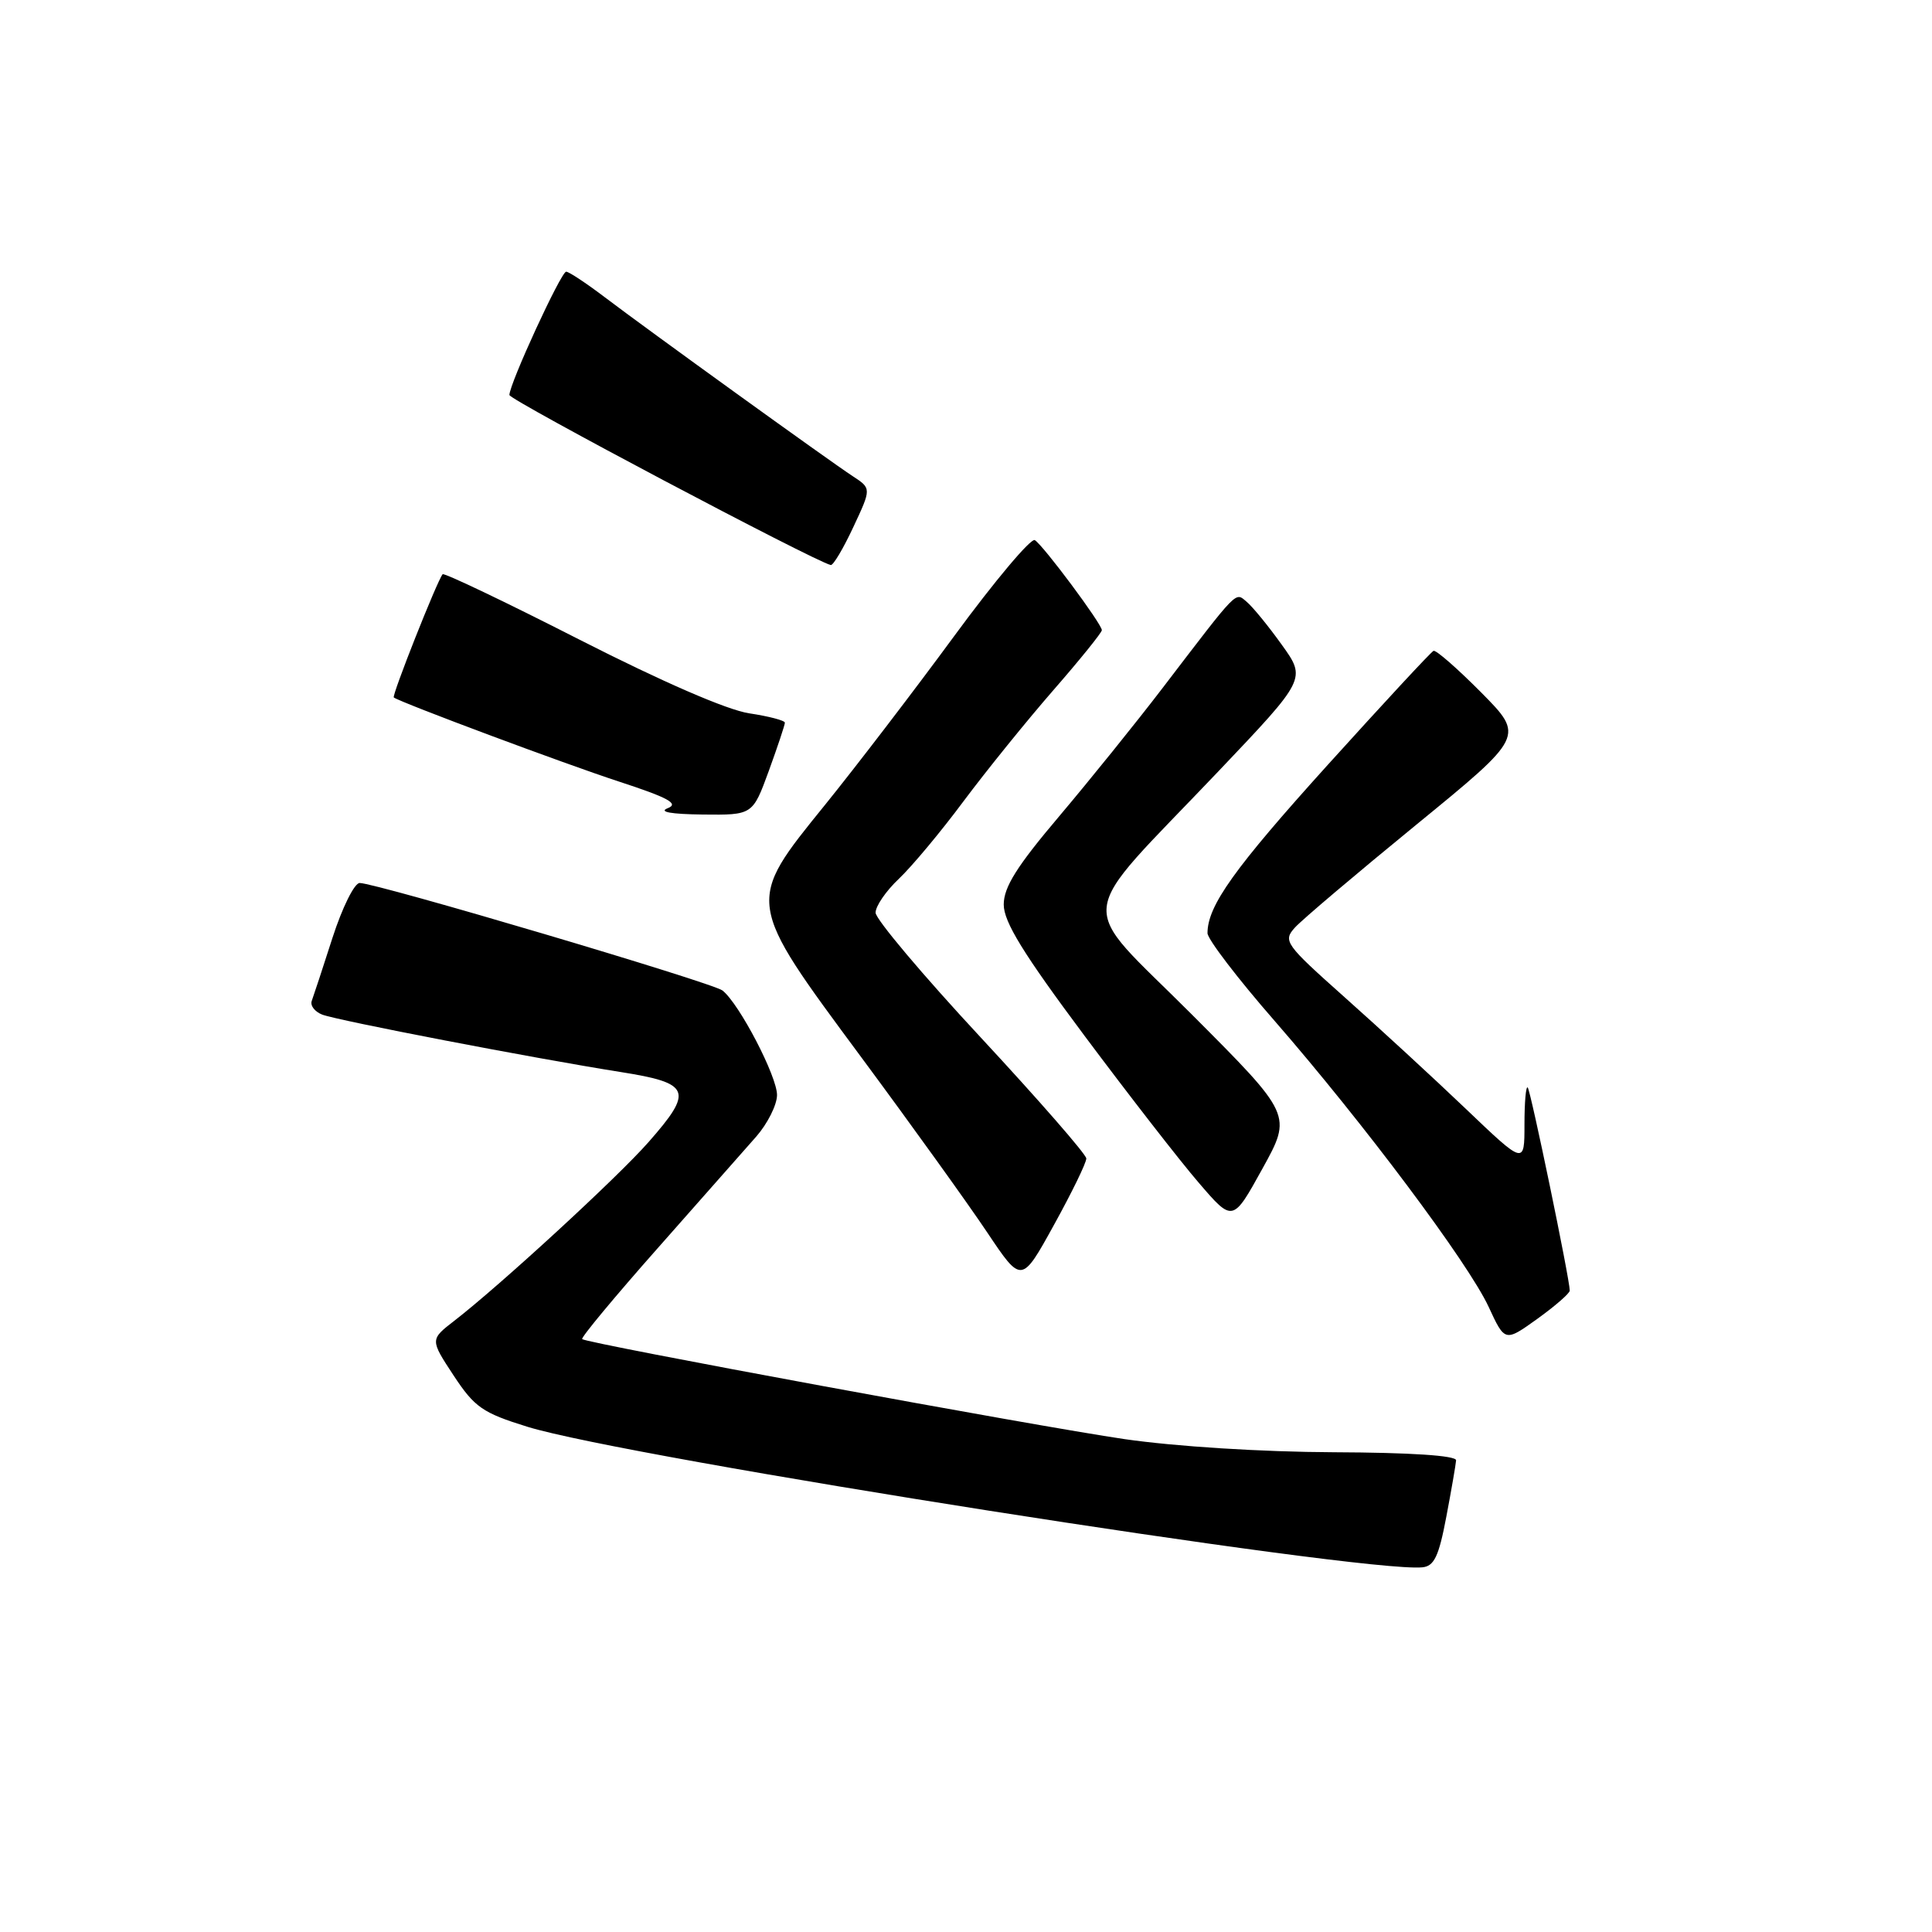 <?xml version="1.0" encoding="UTF-8" standalone="no"?>
<!DOCTYPE svg PUBLIC "-//W3C//DTD SVG 1.1//EN" "http://www.w3.org/Graphics/SVG/1.1/DTD/svg11.dtd" >
<svg xmlns="http://www.w3.org/2000/svg" xmlns:xlink="http://www.w3.org/1999/xlink" version="1.1" viewBox="0 0 256 256">
 <g >
 <path fill="currentColor"
d=" M 191.64 201.00 C 192.32 197.43 192.90 194.05 192.94 193.50 C 192.97 192.87 186.91 192.47 176.75 192.43 C 167.16 192.39 155.79 191.67 149.00 190.69 C 137.18 188.96 77.78 178.01 77.14 177.44 C 76.94 177.26 81.44 171.84 87.14 165.40 C 92.84 158.96 98.72 152.30 100.21 150.60 C 101.70 148.89 102.94 146.43 102.96 145.12 C 103.00 142.68 97.97 133.01 95.74 131.25 C 94.44 130.21 49.85 117.00 47.66 117.00 C 46.96 117.00 45.35 120.26 44.06 124.25 C 42.78 128.24 41.54 132.00 41.31 132.62 C 41.08 133.24 41.70 134.05 42.69 134.44 C 44.76 135.23 70.69 140.22 82.25 142.05 C 91.53 143.52 91.93 144.52 85.92 151.35 C 81.83 156.01 66.24 170.34 60.21 175.00 C 56.98 177.50 56.98 177.50 60.10 182.25 C 62.89 186.48 63.94 187.21 69.87 189.05 C 83.01 193.13 180.44 208.44 188.45 207.68 C 190.03 207.54 190.65 206.24 191.64 201.00 Z  M 208.00 171.01 C 208.00 169.50 202.82 144.49 202.43 144.10 C 202.19 143.86 202.00 146.07 202.00 149.01 C 202.00 154.35 202.00 154.35 194.22 146.92 C 189.95 142.84 182.72 136.19 178.17 132.14 C 170.27 125.10 169.97 124.69 171.59 122.90 C 172.51 121.88 179.74 115.76 187.64 109.30 C 202.00 97.56 202.00 97.56 196.28 91.77 C 193.12 88.59 190.28 86.10 189.95 86.24 C 189.62 86.38 183.32 93.18 175.95 101.33 C 163.53 115.08 160.00 120.02 160.00 123.65 C 160.00 124.43 164.00 129.67 168.90 135.28 C 180.68 148.81 194.56 167.36 197.25 173.16 C 199.41 177.83 199.41 177.83 203.71 174.75 C 206.07 173.05 208.00 171.37 208.00 171.01 Z  M 143.94 153.50 C 143.92 152.95 137.64 145.75 129.98 137.50 C 122.31 129.25 116.03 121.80 116.02 120.94 C 116.01 120.08 117.40 118.05 119.11 116.44 C 120.82 114.82 124.68 110.20 127.68 106.16 C 130.69 102.13 136.04 95.51 139.57 91.46 C 143.11 87.40 146.00 83.82 146.00 83.50 C 146.00 82.68 138.25 72.27 137.12 71.57 C 136.61 71.26 131.81 76.96 126.46 84.25 C 121.11 91.54 113.41 101.59 109.36 106.60 C 98.79 119.66 98.74 119.30 114.13 140.10 C 120.81 149.12 128.31 159.56 130.81 163.30 C 135.36 170.10 135.36 170.10 139.66 162.30 C 142.03 158.01 143.96 154.05 143.94 153.50 Z  M 157.94 134.44 C 142.49 118.96 142.10 122.55 161.42 102.23 C 173.09 89.95 173.09 89.95 169.84 85.43 C 168.06 82.94 165.97 80.39 165.20 79.75 C 163.64 78.45 164.23 77.85 154.09 91.11 C 150.56 95.73 144.37 103.40 140.34 108.17 C 134.74 114.78 133.00 117.55 133.00 119.86 C 133.00 122.16 135.60 126.38 143.67 137.20 C 149.54 145.06 156.37 153.86 158.85 156.73 C 163.35 161.97 163.35 161.97 167.28 154.85 C 171.21 147.74 171.21 147.74 157.94 134.44 Z  M 101.87 102.15 C 103.04 98.93 104.00 96.05 104.00 95.76 C 104.00 95.47 101.88 94.91 99.28 94.52 C 96.35 94.08 87.81 90.37 76.77 84.75 C 66.99 79.76 58.83 75.87 58.65 76.09 C 57.91 76.98 51.88 92.21 52.18 92.42 C 53.22 93.14 74.85 101.22 81.98 103.55 C 88.56 105.70 90.01 106.49 88.48 107.09 C 87.22 107.58 88.90 107.88 93.12 107.93 C 99.73 108.00 99.73 108.00 101.87 102.15 Z  M 113.06 69.86 C 115.47 64.72 115.47 64.72 113.01 63.11 C 109.79 61.00 85.76 43.66 80.09 39.35 C 77.66 37.51 75.38 36.00 75.02 36.00 C 74.34 36.00 67.50 50.86 67.50 52.34 C 67.50 53.00 107.87 74.36 110.08 74.87 C 110.40 74.94 111.74 72.69 113.06 69.86 Z "/>
</g>
</svg>